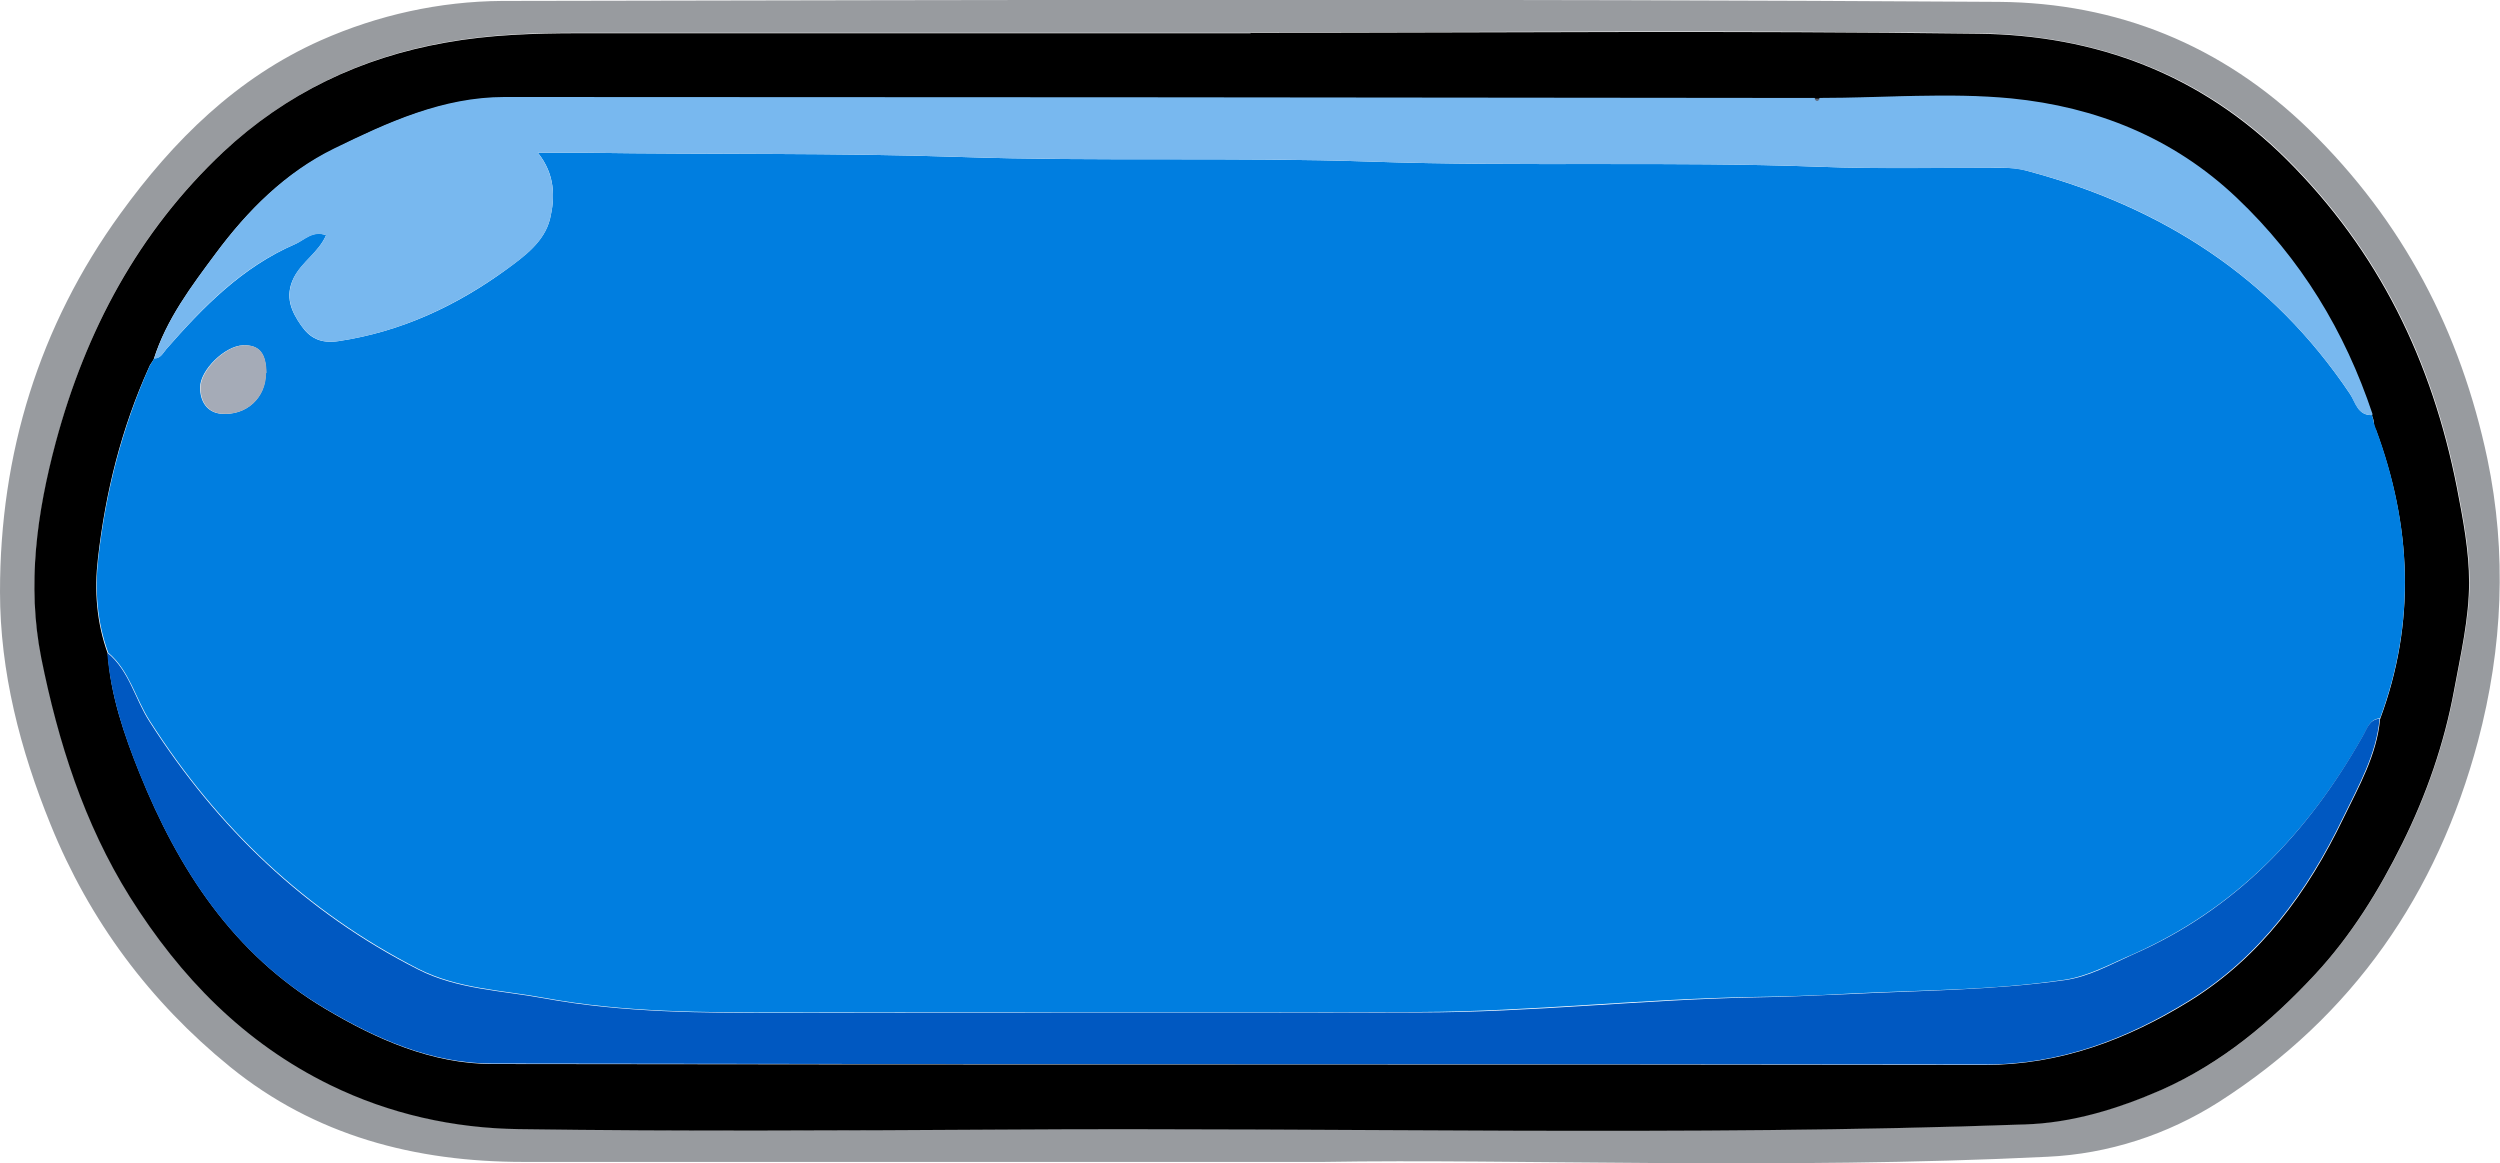 <?xml version="1.0" encoding="UTF-8"?>
<svg id="Layer_2" data-name="Layer 2" xmlns="http://www.w3.org/2000/svg" width="533.6" height="248.3" viewBox="0 0 533.6 248.3">
  <defs>
    <style>
      .cls-1 {
        fill: #5e697e;
      }

      .cls-2 {
        fill: #0058c1;
      }

      .cls-3 {
        fill: #78b8ef;
      }

      .cls-4 {
        fill: #333840;
        opacity: .5;
      }

      .cls-5 {
        fill: #007ee0;
      }

      .cls-6 {
        fill: #a5abb7;
      }
    </style>
  </defs>
  <g id="Top">
    <g>
      <path class="cls-4" d="m282.5,248c-67.9,0-119.4,0-170.8,0-23.1,0-44.5-5.6-62.6-20.3-17.1-13.9-30-31.2-38.3-51.7C4.3,160,0,143.4,0,126.3c0-29.4,8.3-56.7,25.7-80.7,11.3-15.6,24.8-29,42.8-37C80.7,3.2,93.8.3,107.1.2c106.5-.2,213.1-.5,319.6.2,25,.2,47.5,9.1,66.1,27.2,20.2,19.7,32.4,43.3,38.1,70.3,4.2,20.1,3.3,40.3-2,60.3-8.7,32.6-26.7,58.7-55.3,77-11,7-23.6,11.1-36.6,11.7-57,2.8-114,.4-154.5,1.1Zm-15.5-241c-47.8,0-95.6,0-143.3,0-9.5,0-19,.3-28.5,2-18.1,3.2-33.9,10.8-47.4,23.3-18.2,17-29.5,38.2-35.8,62-4,15.1-6.3,30.5-3.1,46,3.6,18,9.1,35.3,18.9,51,10.7,17.1,24.4,31.1,42.8,40.2,12.7,6.2,26.3,9.2,40.2,9.4,34.5.5,68.9.4,103.4.1,72.7-.5,145.3,1.5,218-1.1,10.1-.4,19.9-3.3,29.3-7.4,12.8-5.6,23.2-14.4,32.7-24.6,7.8-8.4,13.7-18,18.7-28.1,5.1-10.3,8.9-21.2,11-32.6,1.4-7.6,3.2-15.3,3.2-23,0-6.7-1.3-13.5-2.6-20.2-5.3-27-16.7-50.5-36.4-70.1-18.3-18.2-40.7-26.4-65.7-26.8-51.8-.7-103.5-.2-155.3-.2Z"/>
      <path d="m267,7c51.8,0,103.5-.5,155.3.2,25,.3,47.4,8.6,65.7,26.8,19.7,19.6,31.1,43.1,36.4,70.1,1.3,6.7,2.6,13.5,2.6,20.2,0,7.7-1.8,15.4-3.2,23-2.1,11.4-5.9,22.3-11,32.6-5,10.1-10.9,19.7-18.7,28.1-9.5,10.2-19.9,18.9-32.7,24.6-9.4,4.1-19.2,7.1-29.3,7.4-72.6,2.6-145.3.6-218,1.1-34.5.2-68.9.4-103.4-.1-13.9-.2-27.5-3.2-40.2-9.4-18.4-9-32-23-42.8-40.2-9.8-15.7-15.3-33.1-18.9-51-3.1-15.6-.9-31,3.1-46,6.4-23.8,17.6-44.9,35.8-62,13.4-12.5,29.3-20.1,47.4-23.3,9.4-1.7,18.9-2,28.5-2,47.8,0,95.6,0,143.3,0Zm239.3,81.6h0c-5.9-17.7-15.3-33.2-29-46.2-13.6-12.9-30.1-19.4-48.1-21.2-13.5-1.4-27.2-.2-40.9-.1-.4,0-.8,0-1.1,0-2.3,0-4.7,0-7,0-90.9,0-181.7-.1-272.6-.2-13.3,0-24.9,5.3-36.4,11-10.4,5.1-18.4,13.1-25.2,22.3-5.2,7-10.5,14-13.2,22.5-.3.6-.8,1.1-1,1.7-5.9,13-9.3,26.7-10.9,40.8-.8,6.8-.3,13.7,2.1,20.3.6,8.9,3.5,17.3,6.8,25.5,8.3,20.6,20,38.6,39.6,50.3,10.9,6.5,22.8,11.8,35.7,11.8,106.2.2,212.3,0,318.5.2,16.1,0,30.4-5.4,43.7-13.6,15.2-9.4,25.3-23.3,32.9-39.1,3.3-6.8,7.1-13.4,7.8-21.1,7.7-20.7,6.7-41.3-.9-61.8-.6-.7-.2-1.7-.8-2.9Z"/>
      <path class="cls-5" d="m507.1,91.5c7.6,20.5,8.6,41.1.9,61.8-2.3.2-2.7,2.2-3.6,3.7-11.6,20.6-27.2,37-49.2,46.7-4.7,2-9.3,4.6-14.4,5.4-15.4,2.3-31,2.2-46.5,3-6.8.4-13.6.6-20.3.7-23.7.4-47.3,3.1-71,3.2-45.2.2-90.5,0-135.7.1-17.1,0-34.2,0-51-3.1-9.1-1.7-18.5-1.9-27-6.2-24.1-12.3-42.8-30.2-57.3-52.9-3.1-4.8-4.3-10.7-8.9-14.6-2.4-6.6-2.9-13.5-2.1-20.3,1.6-14.1,5.1-27.8,10.9-40.8.3-.6.7-1.1,1-1.7,1.4,0,1.9-1.2,2.6-2,7.9-9,16.2-17.5,27.5-22.4,2-.9,3.7-3,6.6-1.9-1.6,3.7-5.1,5.6-6.9,9.1-2,4-.5,7.2,1.6,10.2,1.8,2.6,4.1,3.9,8,3.3,13.3-2,25.1-7.5,35.8-15.3,3.8-2.8,8.1-5.9,9.3-10.8,1.1-4.6,1.1-9.5-2.6-14.1,4,0,7.1,0,10.3,0,26.6.4,53.2,0,79.8.9,29.3,1,58.5,0,87.8,1,31.9,1.1,63.9-.1,95.8,1.1,12.8.5,25.6.1,38.4.2,2,0,3.9.1,5.9.7,28.7,7.7,52.1,22.7,68.8,47.6,1.2,1.7,1.6,4.6,4.7,4.5,0,0,0,0,0,0,.3,1.1.4,2.1.8,2.9Zm-450.3-11.9c0-4.2-1.5-6-4.9-5.9-3.9.1-9.2,5.3-9.2,9,0,3,1.5,5.3,4.4,5.6,5.5.5,9.7-3.5,9.6-8.7Z"/>
      <path class="cls-3" d="m506.3,88.6c-3.1.1-3.6-2.7-4.7-4.5-16.7-24.9-40.1-40-68.8-47.6-2-.5-3.9-.7-5.9-.7-12.8,0-25.6.3-38.4-.2-31.9-1.2-63.9,0-95.8-1.1-29.3-1-58.6,0-87.8-1-26.6-.9-53.2-.5-79.8-.9-3.1,0-6.3,0-10.3,0,3.7,4.7,3.7,9.6,2.6,14.1-1.2,4.9-5.4,8-9.3,10.8-10.7,7.7-22.4,13.3-35.8,15.3-3.8.6-6.1-.7-8-3.3-2.1-3-3.5-6.2-1.6-10.2,1.7-3.5,5.3-5.4,6.9-9.1-2.9-1-4.6,1.1-6.6,1.9-11.3,4.8-19.6,13.3-27.5,22.4-.7.8-1.2,2.1-2.6,2,2.7-8.5,8-15.5,13.2-22.5,6.8-9.1,14.8-17.2,25.2-22.3,11.5-5.6,23.2-11,36.4-11,90.9,0,181.7.1,272.6.2,2.3,0,4.7,0,7,0,.4.6.8.5,1.1,0,13.6,0,27.4-1.2,40.9.1,18,1.8,34.5,8.3,48.1,21.2,13.7,13,23.1,28.5,29,46.2Z"/>
      <path class="cls-2" d="m23,139.4c4.6,3.8,5.8,9.8,8.9,14.6,14.5,22.7,33.3,40.7,57.3,52.9,8.4,4.3,17.9,4.5,27,6.2,16.9,3.1,33.9,3.1,51,3.1,45.2-.1,90.5,0,135.7-.1,23.7,0,47.3-2.7,71-3.2,6.7-.1,13.6-.4,20.3-.7,15.5-.8,31.1-.8,46.5-3,5.1-.7,9.7-3.3,14.4-5.4,22-9.6,37.6-26.1,49.2-46.7.9-1.5,1.3-3.5,3.6-3.7-.7,7.7-4.5,14.3-7.8,21.1-7.6,15.8-17.8,29.8-32.9,39.1-13.3,8.2-27.6,13.7-43.7,13.6-106.2-.1-212.3,0-318.5-.2-12.9,0-24.8-5.3-35.7-11.8-19.6-11.6-31.3-29.7-39.6-50.3-3.3-8.2-6.1-16.6-6.8-25.5Z"/>
      <path class="cls-1" d="m388.4,21.1c-.3.5-.7.7-1.1,0,.4,0,.8,0,1.1,0Z"/>
      <path class="cls-6" d="m56.8,79.6c0,5.2-4.1,9.2-9.6,8.7-2.9-.3-4.4-2.5-4.4-5.6,0-3.7,5.3-8.9,9.2-9,3.4-.1,4.8,1.7,4.9,5.9Z"/>
    </g>
  </g>
</svg>